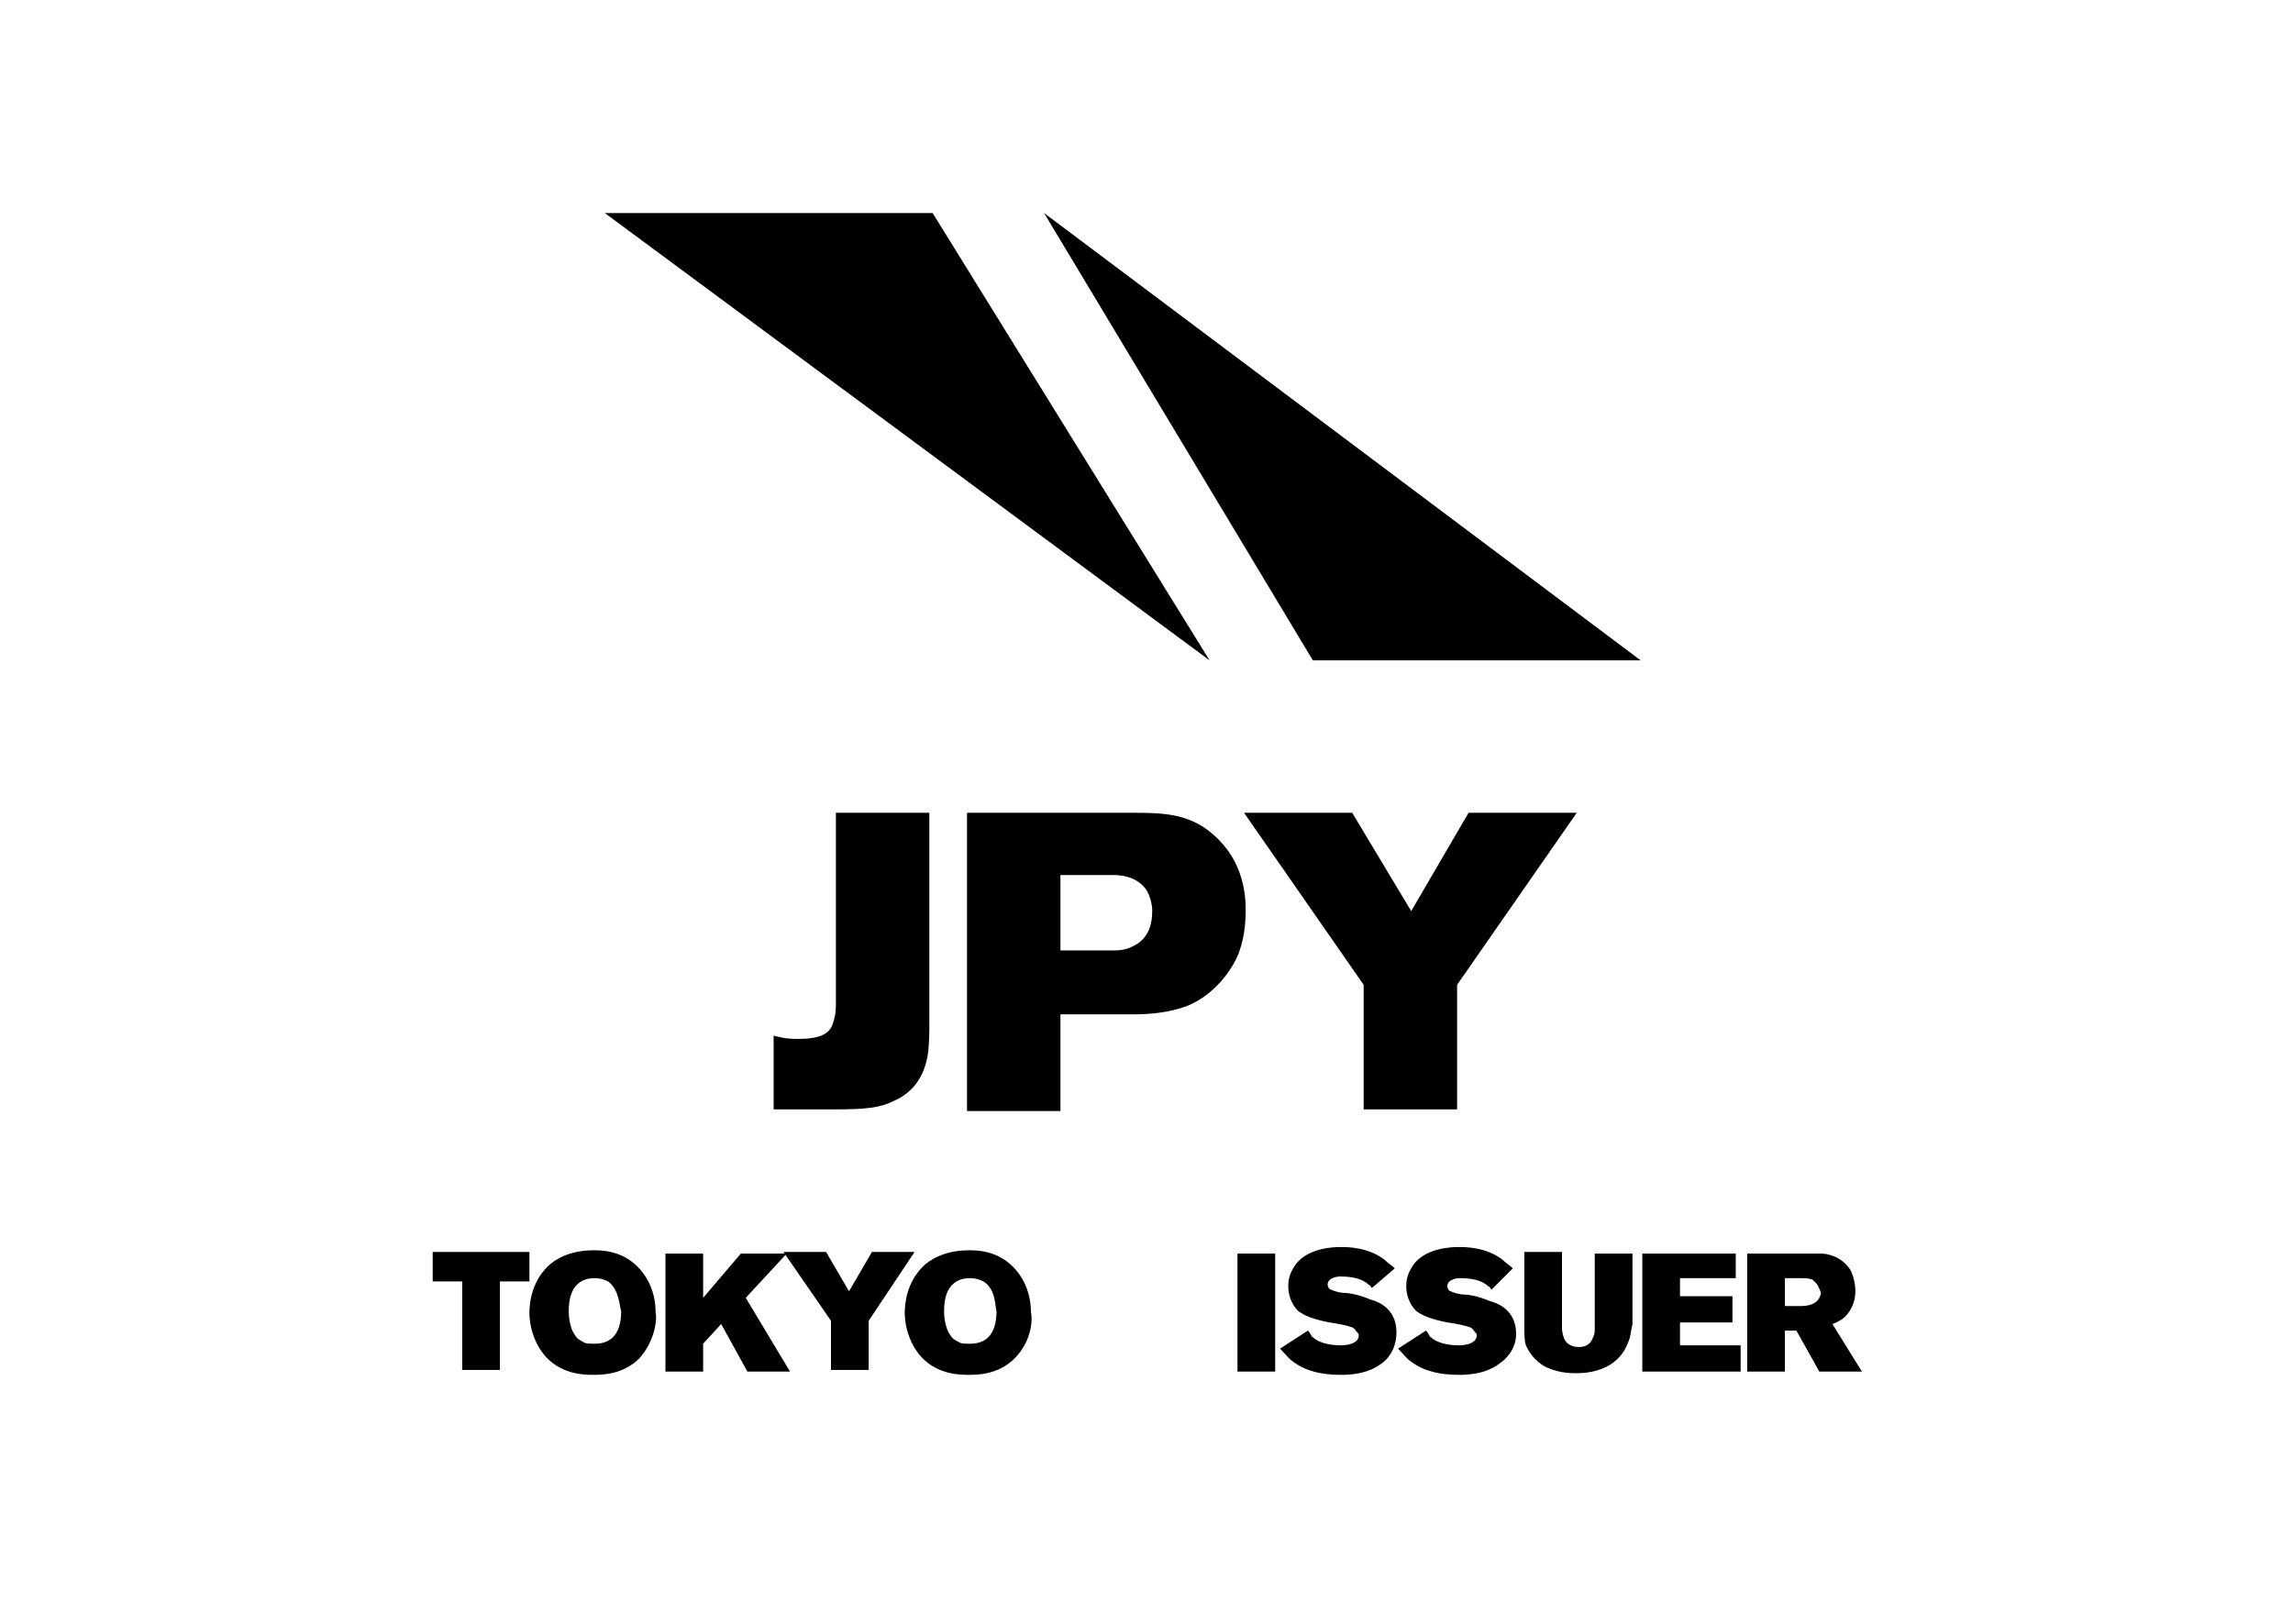 <?xml version="1.0" encoding="utf-8"?>
<!-- Generator: Adobe Illustrator 18.1.0, SVG Export Plug-In . SVG Version: 6.00 Build 0)  -->
<svg version="1.1" id="Layer_1" xmlns="http://www.w3.org/2000/svg" xmlns:xlink="http://www.w3.org/1999/xlink" x="0px" y="0px"
	 viewBox="0 0 139.9 99.1" enable-background="new 0 0 139.9 99.1" xml:space="preserve">
<g>
	<rect x="0" y="0" fill="none" width="139.9" height="99.1"/>
	<g>
		<g>
			<path d="M56.6,64.4c-0.3,1.8-1.4,2.5-2.1,2.8c-0.8,0.4-1.7,0.5-3.5,0.5h-3.8v-4.5c0.4,0.1,0.7,0.2,1.5,0.2c1.3,0,1.9-0.3,2.1-0.9
				c0.1-0.3,0.2-0.6,0.2-1.2V49.6h5.7v13.1C56.7,62.8,56.7,63.8,56.6,64.4z"/>
			<path d="M75.6,58.1c-0.2,0.6-1.2,2.5-3.2,3.3c-1.1,0.4-2.2,0.5-3.3,0.5h-4.4v5.9H59V49.6h10.3c1.8,0,3.4,0.1,4.8,1.4
				c1.8,1.6,1.9,3.7,1.9,4.5C76,55.9,76,57,75.6,58.1z M70,54.4c-0.6-1-1.8-1-2.1-1h-3.2V58H68c0.1,0,0.6,0,1-0.2
				c0.5-0.2,1.3-0.7,1.3-2.2C70.3,55.5,70.3,55,70,54.4z"/>
			<path d="M88.9,60.1v7.6h-5.7v-7.6l-7.3-10.5h6.6l3.6,6l3.5-6h6.6L88.9,60.1z"/>
		</g>
		<g>
			<path d="M30.5,78.2v5.4h-2.3v-5.4h-1.8v-1.8h5.9v1.8H30.5z"/>
			<path d="M39,82.9c-1,1-2.3,1-2.8,1c-0.5,0-1.8,0-2.8-1c-0.7-0.7-1.1-1.8-1.1-2.8c0-0.5,0.1-1.8,1.1-2.8c0.4-0.4,1.3-1,2.8-1
				c0.5,0,1.7,0,2.7,1c0.4,0.4,1.1,1.3,1.1,2.8C40.1,80.4,40,81.8,39,82.9z M37.1,78.2C36.7,78,36.4,78,36.3,78
				c-0.2,0-0.7,0-1.1,0.4c-0.3,0.3-0.5,0.8-0.5,1.6c0,0.1,0,1,0.4,1.5c0.1,0.2,0.3,0.3,0.5,0.4c0.1,0.1,0.4,0.1,0.7,0.1
				c0.4,0,0.8-0.1,1.1-0.4c0.3-0.3,0.5-0.8,0.5-1.6C37.8,79.8,37.8,78.7,37.1,78.2z"/>
			<path d="M45.6,83.7L44,80.8L42.9,82v1.7h-2.3v-7.2h2.3v2.7l2.3-2.7H48l-2.5,2.7l2.7,4.5H45.6z"/>
			<path d="M53,80.6v3h-2.3v-3l-2.9-4.2h2.6l1.4,2.4l1.4-2.4h2.6L53,80.6z"/>
			<path d="M61.9,82.9c-1,1-2.3,1-2.8,1c-0.5,0-1.8,0-2.8-1c-0.7-0.7-1.1-1.8-1.1-2.8c0-0.5,0.1-1.8,1.1-2.8c0.4-0.4,1.3-1,2.8-1
				c0.5,0,1.7,0,2.7,1c0.4,0.4,1.1,1.3,1.1,2.8C63,80.4,63,81.8,61.9,82.9z M60,78.2C59.6,78,59.3,78,59.2,78c-0.2,0-0.7,0-1.1,0.4
				c-0.3,0.3-0.5,0.8-0.5,1.6c0,0.1,0,1,0.4,1.5c0.1,0.2,0.3,0.3,0.5,0.4c0.1,0.1,0.4,0.1,0.7,0.1c0.4,0,0.8-0.1,1.1-0.4
				c0.3-0.3,0.5-0.8,0.5-1.6C60.7,79.8,60.8,78.7,60,78.2z"/>
			<path d="M75.5,83.7v-7.2h2.3v7.2H75.5z"/>
			<path d="M84.3,83.2c-0.9,0.7-2.1,0.7-2.5,0.7c-1.1,0-2.1-0.2-2.9-0.8c-0.3-0.2-0.5-0.5-0.8-0.8l1.7-1.1c0.2,0.2,0.2,0.4,0.3,0.4
				c0.4,0.4,1.2,0.5,1.7,0.5c0.6,0,1.1-0.2,1.1-0.6c0-0.1,0-0.1-0.1-0.2c-0.1-0.1-0.1-0.2-0.3-0.3c-0.3-0.1-0.7-0.2-1.4-0.3
				c-1-0.2-1.5-0.4-1.9-0.7c-0.2-0.2-0.6-0.7-0.6-1.5c0-0.2,0-0.6,0.3-1.1c0.7-1.3,2.6-1.3,2.9-1.3c0.4,0,1.7,0,2.7,0.8
				c0.2,0.2,0.4,0.3,0.6,0.5l-1.4,1.2c-0.1-0.1-0.1-0.2-0.2-0.2c-0.4-0.4-1.1-0.5-1.7-0.5c-0.1,0-0.3,0-0.5,0.1c0,0-0.3,0.1-0.3,0.4
				c0,0.1,0.1,0.3,0.2,0.3c0.2,0.1,0.6,0.2,0.8,0.2c0.3,0,0.9,0.1,1.6,0.4c0.4,0.1,1.6,0.5,1.6,2C85.2,82.4,84.6,83,84.3,83.2z"/>
			<path d="M91.5,83.2c-0.9,0.7-2.1,0.7-2.5,0.7c-1.1,0-2.1-0.2-2.9-0.8c-0.3-0.2-0.5-0.5-0.8-0.8l1.7-1.1c0.2,0.2,0.2,0.4,0.3,0.4
				c0.4,0.4,1.2,0.5,1.7,0.5c0.6,0,1.1-0.2,1.1-0.6c0-0.1,0-0.1-0.1-0.2c-0.1-0.1-0.1-0.2-0.3-0.3c-0.3-0.1-0.7-0.2-1.4-0.3
				c-1-0.2-1.5-0.4-1.9-0.7c-0.2-0.2-0.6-0.7-0.6-1.5c0-0.2,0-0.6,0.3-1.1c0.7-1.3,2.6-1.3,2.9-1.3c0.4,0,1.7,0,2.7,0.8
				c0.2,0.2,0.4,0.3,0.6,0.5L91,78.7c-0.1-0.1-0.1-0.2-0.2-0.2c-0.4-0.4-1.1-0.5-1.7-0.5c-0.1,0-0.3,0-0.5,0.1c0,0-0.3,0.1-0.3,0.4
				c0,0.1,0.1,0.3,0.2,0.3c0.2,0.1,0.6,0.2,0.8,0.2c0.3,0,0.9,0.1,1.6,0.4c0.4,0.1,1.6,0.5,1.6,2C92.5,82.4,91.8,83,91.5,83.2z"/>
			<path d="M99.3,82c-0.5,1.3-1.8,1.8-3.1,1.8c-0.3,0-1,0-1.7-0.3c-0.3-0.1-1-0.5-1.4-1.4C93,81.8,93,81.5,93,80.7v-4.3h2.3V81
				c0,0.1,0,0.3,0.1,0.6c0.2,0.6,0.8,0.6,0.9,0.6c0.2,0,0.7,0,0.9-0.6c0.1-0.2,0.1-0.3,0.1-0.6v-4.5h2.3v4.3
				C99.5,81.2,99.5,81.6,99.3,82z"/>
			<path d="M100.2,83.7v-7.2h5.7V78h-3.4v1.1h3.2v1.6h-3.2v1.4h3.7v1.6H100.2z"/>
			<path d="M111,83.7l-1.4-2.5h-0.7v2.5h-2.3v-7.2h3.9c0.2,0,0.4,0,0.6,0c0.3,0,1.2,0.1,1.8,1c0.1,0.2,0.3,0.7,0.3,1.3
				c0,0.7-0.3,1.3-0.8,1.7c-0.2,0.1-0.3,0.2-0.6,0.3l1.8,2.9H111z M110.8,78.3c-0.1-0.1-0.2-0.2-0.2-0.2c-0.2-0.1-0.5-0.1-0.8-0.1
				h-0.9v1.7h1c0.4,0,0.9-0.1,1.1-0.5c0,0,0.1-0.2,0.1-0.3C111,78.6,110.9,78.4,110.8,78.3z"/>
		</g>
		<polygon points="36.9,13 56.9,13 73.8,40.3 		"/>
		<polygon points="63.7,13 80.1,40.3 100.1,40.3 		"/>
	</g>
</g>
<g>
</g>
<g>
</g>
<g>
</g>
<g>
</g>
<g>
</g>
<g>
</g>
<g>
</g>
<g>
</g>
<g>
</g>
<g>
</g>
<g>
</g>
<g>
</g>
<g>
</g>
<g>
</g>
<g>
</g>
</svg>
